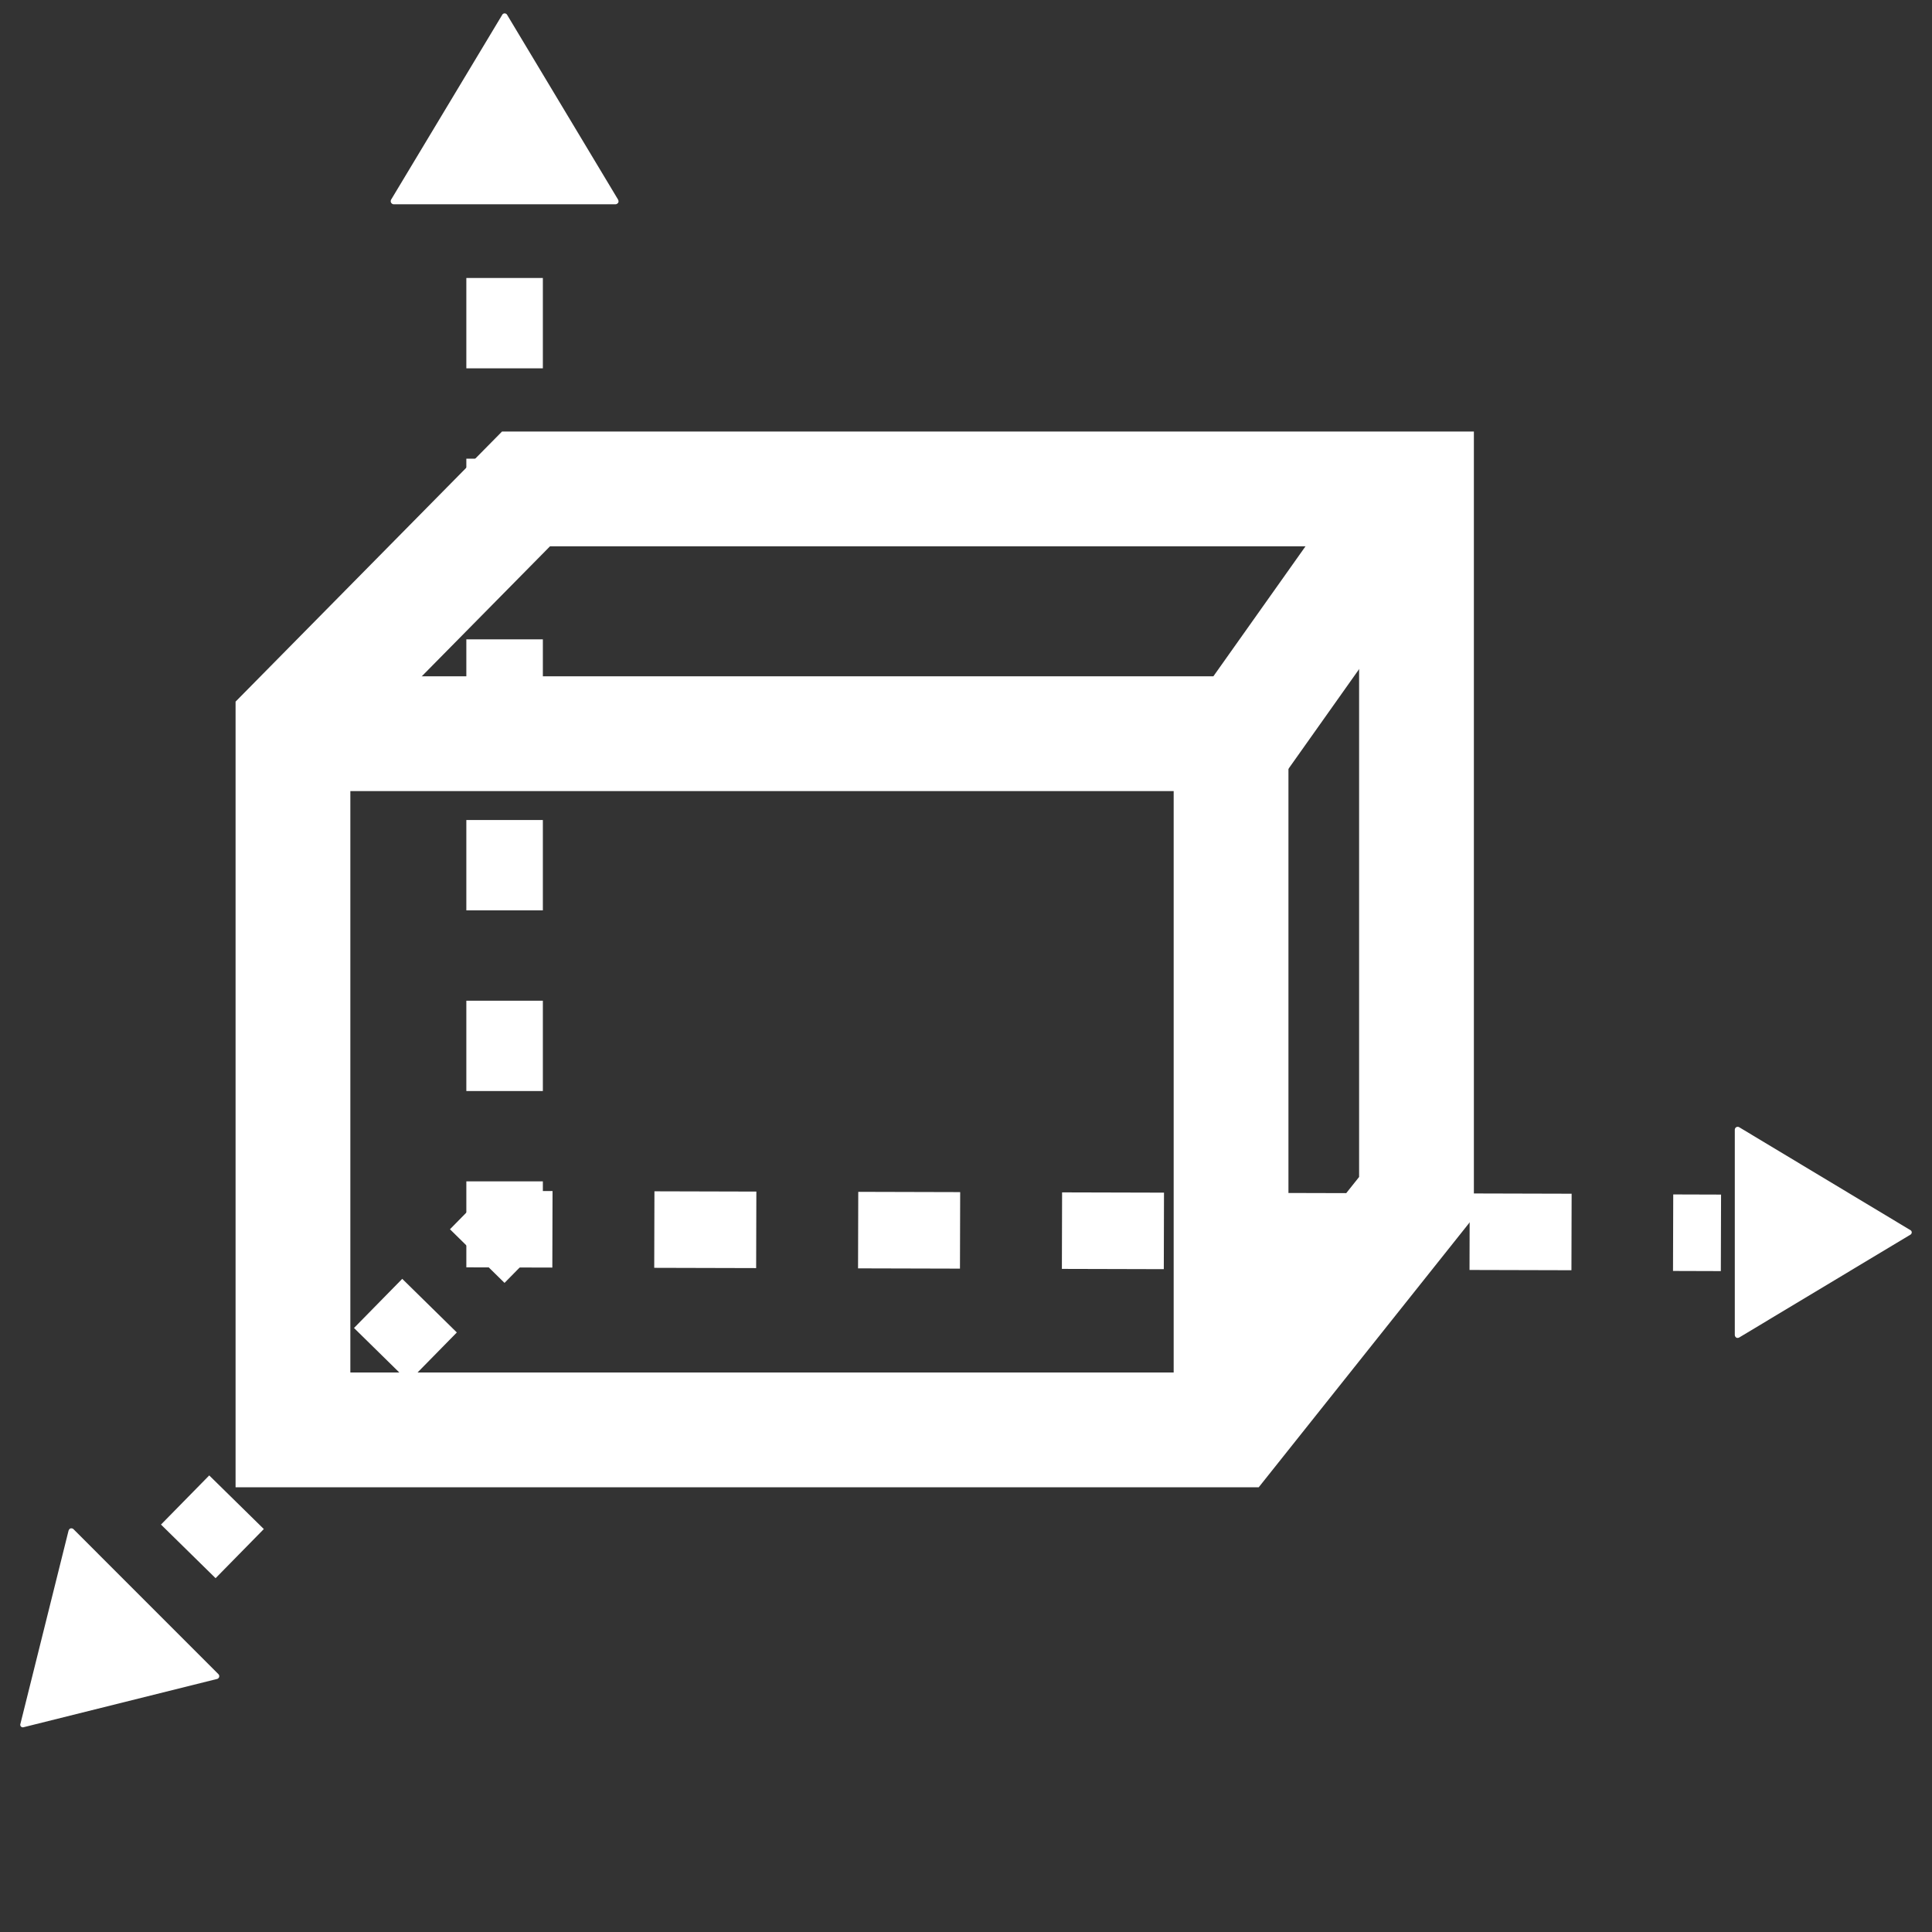 <?xml version="1.0" encoding="utf-8"?>
<!-- Generator: Adobe Illustrator 16.0.0, SVG Export Plug-In . SVG Version: 6.00 Build 0)  -->
<!DOCTYPE svg PUBLIC "-//W3C//DTD SVG 1.1//EN" "http://www.w3.org/Graphics/SVG/1.1/DTD/svg11.dtd">
<svg version="1.1" id="图层_1" xmlns="http://www.w3.org/2000/svg" xmlns:xlink="http://www.w3.org/1999/xlink" x="0px" y="0px"
	 width="100.999px" height="101px" viewBox="0 0 100.999 101" enable-background="new 0 0 100.999 101" xml:space="preserve">
<rect x="0" y="0" width="100.999" height="101" fill="#333333" stroke="none"/>
<g>
	<g>
		<path fill="#FFFFFF" d="M90.69,59.05v10.743c0,0.058,0.043,0.117,0.092,0.142c0.051,0.017,0.117,0.005,0.168-0.033l8.939-5.369
			c0.068-0.063,0.068-0.155,0-0.214l-8.939-5.373c-0.051-0.042-0.117-0.05-0.168-0.029C90.733,58.937,90.69,58.995,90.69,59.05z"/>
	</g>
	<g>
		<path fill="#FFFFFF" d="M11.422,87.524l-7.584-7.587c-0.041-0.041-0.111-0.05-0.166-0.032c-0.045,0.023-0.084,0.078-0.096,0.142
			L1.059,90.151c-0.006,0.088,0.059,0.154,0.148,0.149l10.107-2.521c0.066-0.005,0.115-0.047,0.137-0.097
			S11.461,87.562,11.422,87.524z"/>
	</g>
	<g>
		<path fill="#FFFFFF" d="M20.581,10.68h11.594c0.061,0,0.125-0.045,0.152-0.099c0.018-0.055,0.004-0.125-0.037-0.181l-5.793-9.647
			c-0.068-0.072-0.168-0.072-0.23,0l-5.799,9.647c-0.045,0.056-0.055,0.126-0.031,0.181C20.459,10.635,20.522,10.68,20.581,10.68z"
			/>
	</g>
	<g>
		<g>
			<rect x="24.379" y="7.31" fill="#FFFFFF" width="4" height="2.5"/>
		</g>
		<g>
			<path fill="#FFFFFF" d="M28.379,57.036h-4v-4.722h4V57.036z M28.379,47.591h-4v-4.723h4V47.591z M28.379,38.146h-4v-4.723h4
				V38.146z M28.379,28.7h-4v-4.722h4V28.7z M28.379,19.255h-4v-4.723h4V19.255z"/>
		</g>
		<g>
			<polygon fill="#FFFFFF" points="28.874,66.265 24.379,66.253 24.379,61.758 28.379,61.758 28.379,62.264 28.885,62.265 			"/>
		</g>
		<g>
			<path fill="#FFFFFF" d="M82.15,66.404l-5.328-0.014l0.01-4l5.328,0.014L82.15,66.404z M71.495,66.376l-5.328-0.014l0.01-4
				l5.328,0.014L71.495,66.376z M60.84,66.348l-5.328-0.014l0.011-4l5.327,0.014L60.84,66.348z M50.184,66.32l-5.328-0.014l0.011-4
				l5.328,0.014L50.184,66.32z M39.529,66.292l-5.328-0.014l0.011-4l5.328,0.014L39.529,66.292z"/>
		</g>
		<g>
			<rect x="87.483" y="62.421" transform="matrix(1 0.003 -0.003 1 0.176 -0.242)" fill="#FFFFFF" width="2.5" height="4"/>
		</g>
	</g>
	<g>
		<g>
			
				<rect x="4.619" y="83.385" transform="matrix(0.713 0.701 -0.701 0.713 61.028 19.544)" fill="#FFFFFF" width="4" height="2"/>
		</g>
		<g>
			<path fill="#FFFFFF" d="M11.27,82.503l-2.854-2.803l2.522-2.569l2.854,2.803L11.27,82.503z M16.315,77.365l-2.854-2.803
				l2.522-2.569l2.854,2.803L16.315,77.365z M21.36,72.226l-2.854-2.803l2.522-2.569l2.854,2.803L21.36,72.226z"/>
		</g>
		<g>
			
				<rect x="23.679" y="63.972" transform="matrix(0.713 0.701 -0.701 0.713 52.886 0.625)" fill="#FFFFFF" width="4" height="2"/>
		</g>
	</g>
	<g>
		<polygon fill="#FFFFFF" points="66.532,41.356 14.477,41.356 14.477,35.356 63.431,35.356 71.603,23.825 76.497,27.293 		"/>
	</g>
	<g>
		<rect x="61.356" y="38.356" fill="#FFFFFF" width="6" height="36.393"/>
	</g>
	<g>
		<path fill="#FFFFFF" d="M65.803,77.749H12.315V36.679l13.929-14.12H77.05v41.066L65.803,77.749z M18.315,71.749H62.91l8.14-10.221
			V28.559H28.753L18.315,39.14V71.749z"/>
	</g>
</g>
</svg>

